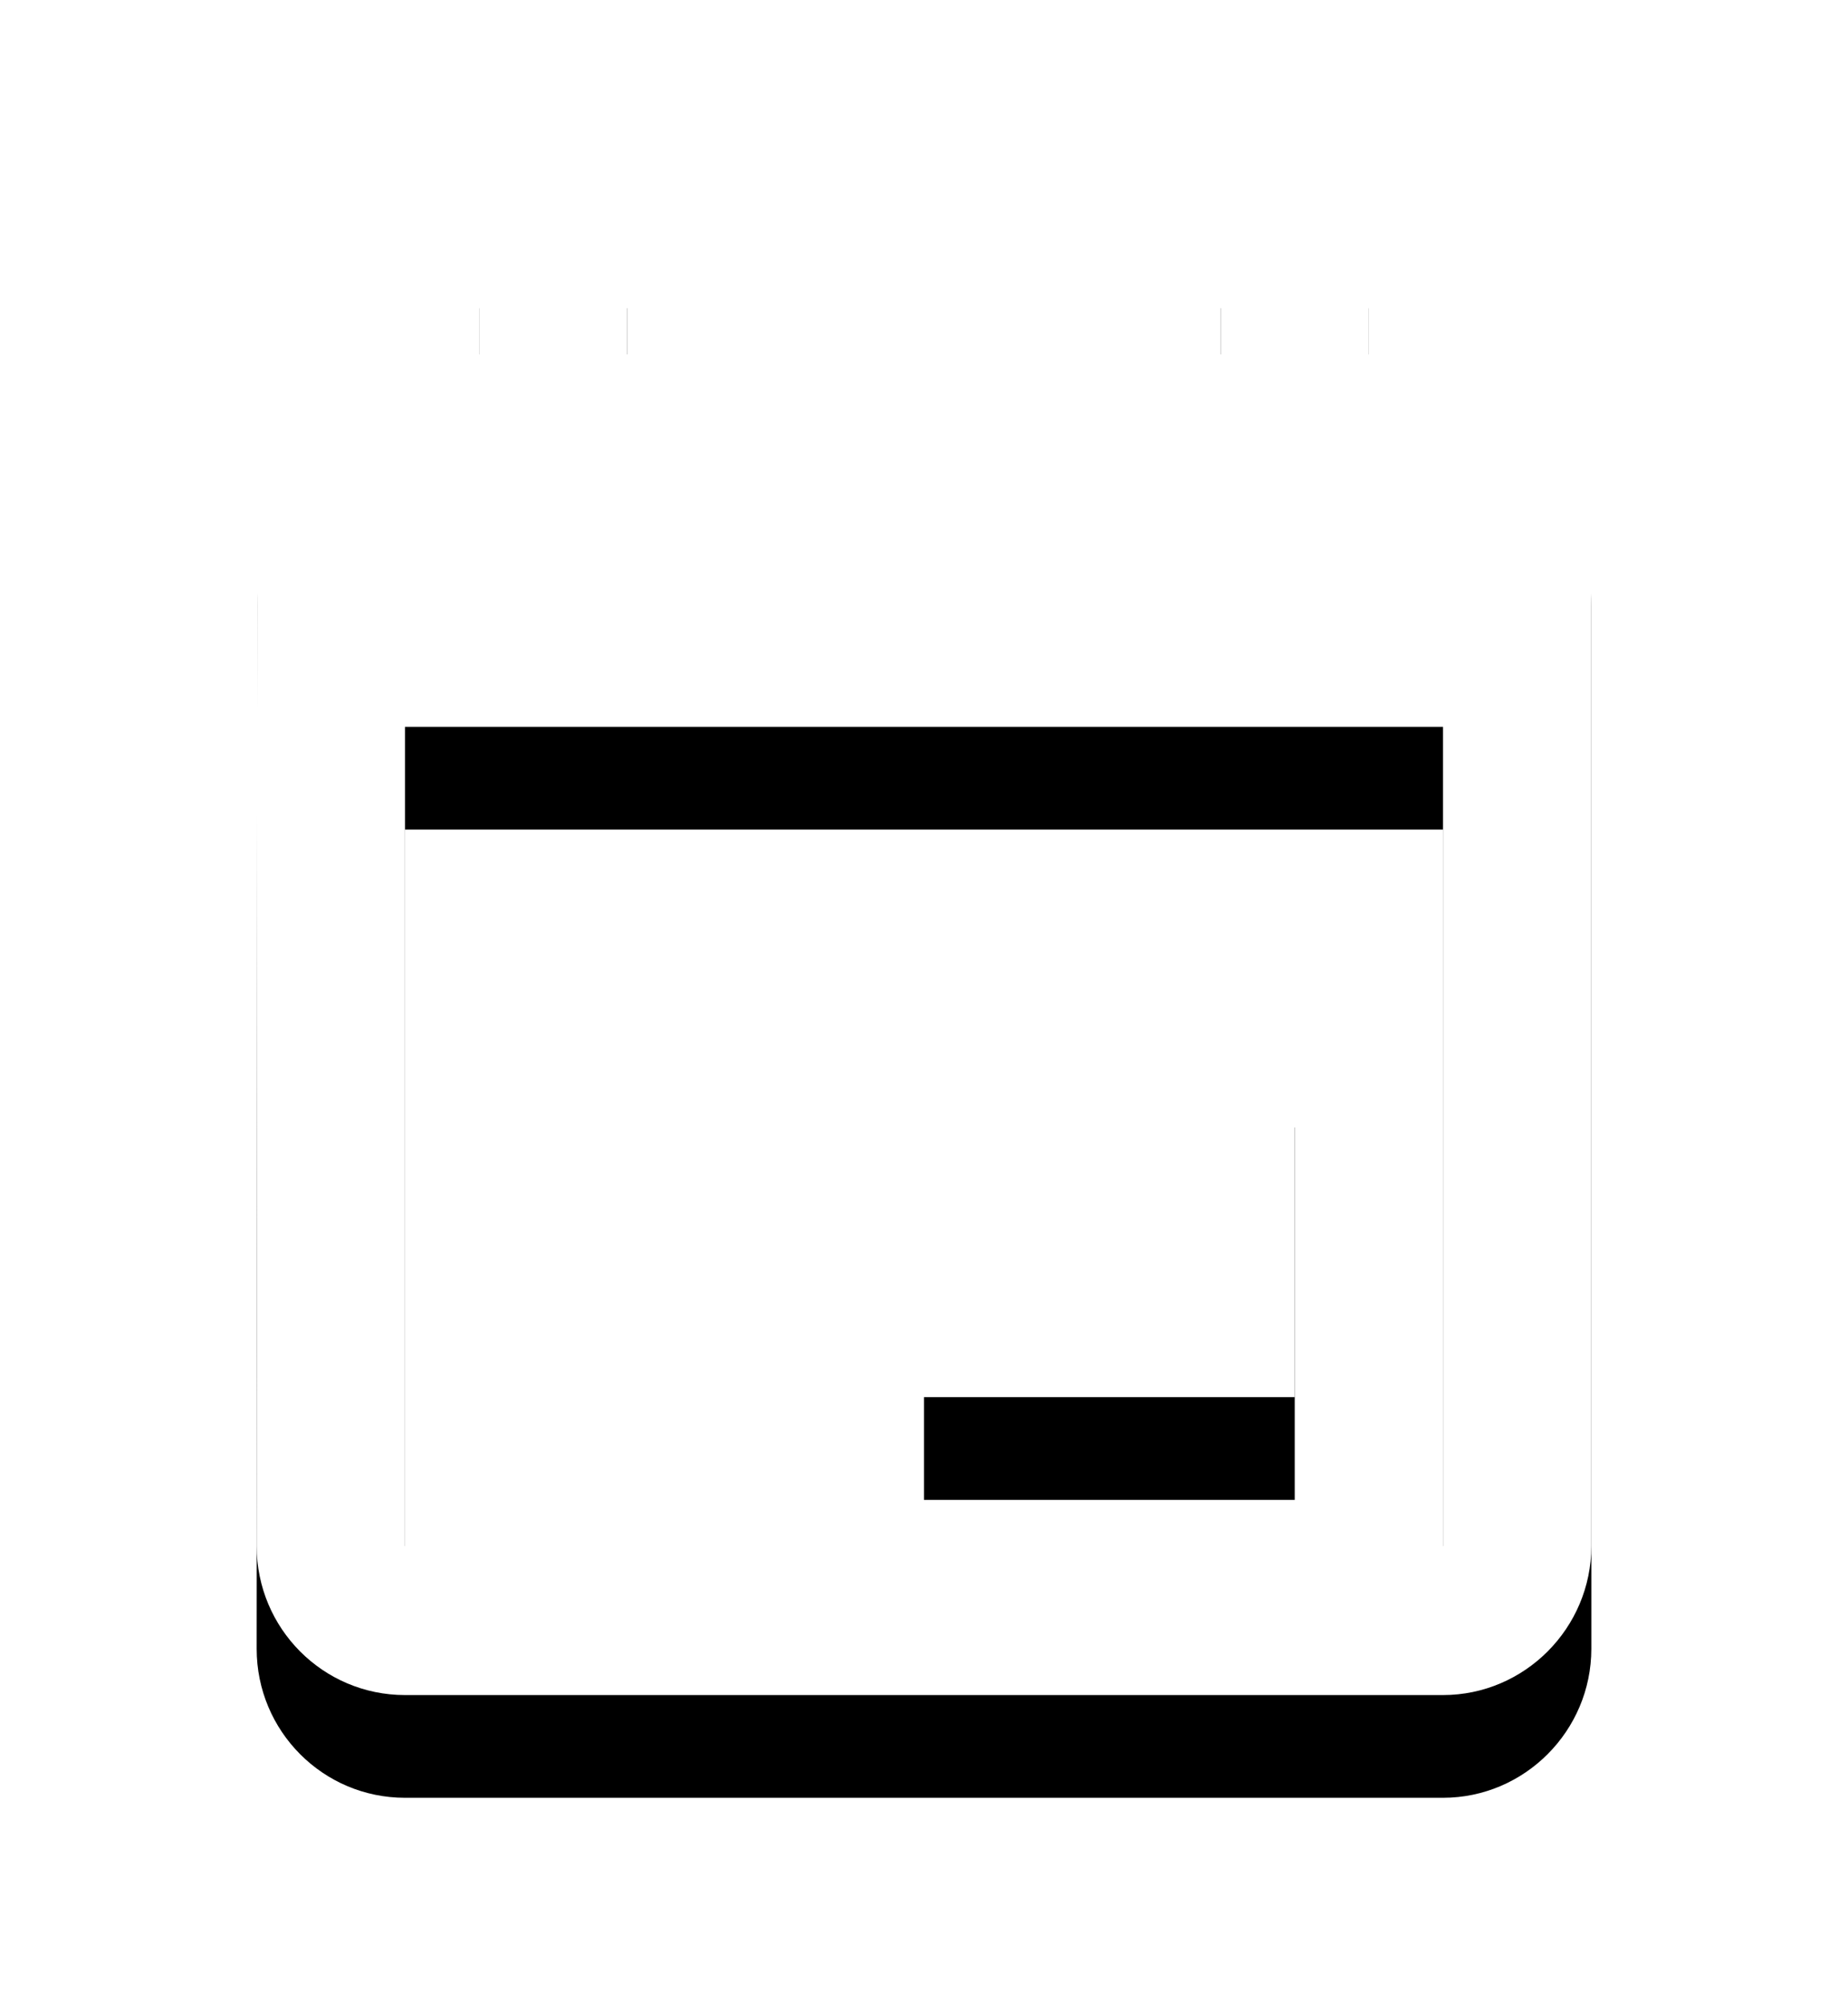 <?xml version="1.0" encoding="UTF-8"?>
<svg width="36px" height="39px" viewBox="0 0 36 39" version="1.1" xmlns="http://www.w3.org/2000/svg" xmlns:xlink="http://www.w3.org/1999/xlink">
    <!-- Generator: sketchtool 55.2 (78181) - https://sketchapp.com -->
    <title>1DD2EA4D-A998-40AE-B701-6DA7D1B48CB8</title>
    <desc>Created with sketchtool.</desc>
    <defs>
        <path d="M20.222,15.95 L13,15.95 L13,23.2 L20.222,23.2 L20.222,15.95 Z M18.778,0 L18.778,2.9 L7.222,2.9 L7.222,0 L4.333,0 L4.333,2.9 L2.889,2.9 C1.286,2.9 0.014,4.205 0.014,5.8 L0,26.1 C0,27.702 1.293,29 2.889,29 L23.111,29 C24.7,29 26,27.695 26,26.1 L26,5.8 C26,4.205 24.7,2.9 23.111,2.9 L21.667,2.9 L21.667,0 L18.778,0 Z M23.111,26.1 L2.889,26.1 L2.889,10.15 L23.111,10.15 L23.111,26.1 Z" id="path-1"></path>
        <filter x="-30.8%" y="-24.1%" width="161.5%" height="155.2%" filterUnits="objectBoundingBox" id="filter-2">
            <feOffset dx="0" dy="1" in="SourceAlpha" result="shadowOffsetOuter1"></feOffset>
            <feGaussianBlur stdDeviation="2.5" in="shadowOffsetOuter1" result="shadowBlurOuter1"></feGaussianBlur>
            <feColorMatrix values="0 0 0 0 0   0 0 0 0 0   0 0 0 0 0  0 0 0 0.13 0" type="matrix" in="shadowBlurOuter1" result="shadowMatrixOuter1"></feColorMatrix>
            <feOffset dx="0" dy="1" in="SourceAlpha" result="shadowOffsetOuter2"></feOffset>
            <feGaussianBlur stdDeviation="1" in="shadowOffsetOuter2" result="shadowBlurOuter2"></feGaussianBlur>
            <feColorMatrix values="0 0 0 0 0   0 0 0 0 0   0 0 0 0 0  0 0 0 0.2 0" type="matrix" in="shadowBlurOuter2" result="shadowMatrixOuter2"></feColorMatrix>
            <feMerge>
                <feMergeNode in="shadowMatrixOuter1"></feMergeNode>
                <feMergeNode in="shadowMatrixOuter2"></feMergeNode>
            </feMerge>
        </filter>
    </defs>
    <g id="🖥-Oppija---Etusivu" stroke="none" stroke-width="1" fill="none" fill-rule="evenodd">
        <g id="Etusivu" transform="translate(-122, -2366)">
            <g id="Haetuimmat-palvelut-/-desktop" transform="translate(87, 1923)">
                <g id="Group-10">
                    <g id="Group-5-Copy" transform="translate(0, 407)">
                        <g id="Group-4">
                            <g id="Icons-/-hakukalenteri" transform="translate(40, 40)">
                                <g id="icons/action/event">
                                    <g id="event">
                                        <g id="Shape">
                                            <use fill="black" fill-opacity="1" filter="url(#filter-2)" xlink:href="#path-1"></use>
                                            <use fill="#FFFFFF" fill-rule="evenodd" xlink:href="#path-1"></use>
                                        </g>
                                    </g>
                                </g>
                            </g>
                        </g>
                    </g>
                </g>
            </g>
        </g>
    </g>
</svg>